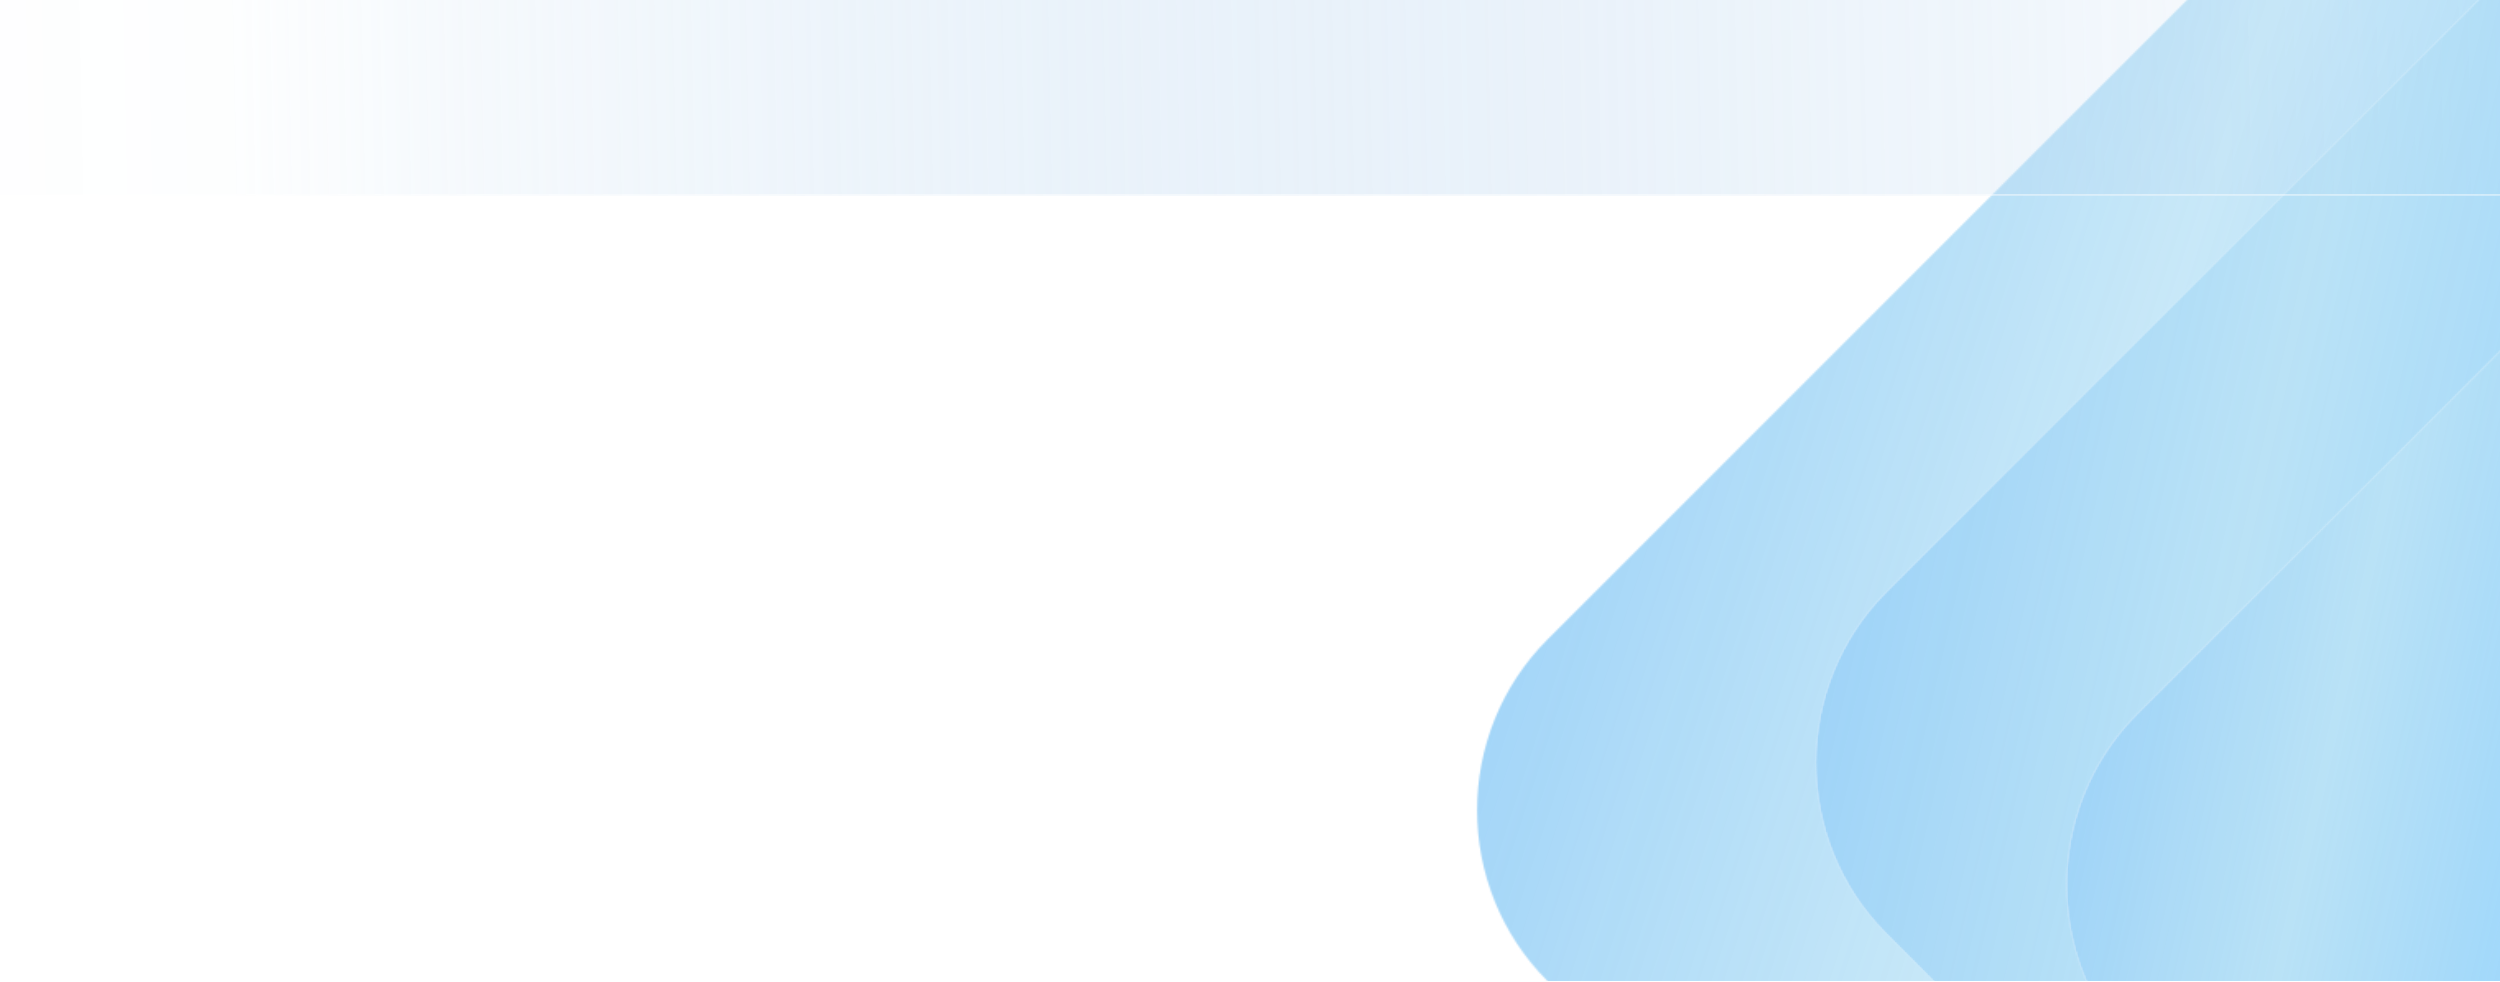 <svg width="1520" height="597" viewBox="0 0 1520 597" fill="none" xmlns="http://www.w3.org/2000/svg">
<g opacity="0.48" clip-path="url(#clip0_796_6850)">
<mask id="mask0_796_6850" style="mask-type:luminance" maskUnits="userSpaceOnUse" x="898" y="-4" width="613" height="601">
<path d="M940.926 388.749L1332.85 -3.17H1510.03L1146.96 359.904C1089.82 417.047 1089.82 510.547 1146.96 567.692L1176.27 597H941.396L940.932 596.536C883.79 539.394 883.79 445.894 940.932 388.749" fill="white"/>
</mask>
<g mask="url(#mask0_796_6850)">
<path d="M883.784 -3.17H1510.03V597H883.784V-3.17Z" fill="url(#paint0_linear_796_6850)"/>
</g>
<mask id="mask1_796_6850" style="mask-type:luminance" maskUnits="userSpaceOnUse" x="1104" y="-4" width="428" height="601">
<path d="M1146.96 359.904L1510.04 -3.17H1531.12V202.378L1299.43 434.076C1255.58 477.926 1245.38 543.189 1268.82 597H1176.27L1146.97 567.692C1089.83 510.55 1089.83 417.05 1146.97 359.904" fill="white"/>
</mask>
<g mask="url(#mask1_796_6850)">
<path d="M1089.82 -3.17H1531.12V597H1089.82V-3.17Z" fill="url(#paint1_linear_796_6850)"/>
</g>
<mask id="mask2_796_6850" style="mask-type:luminance" maskUnits="userSpaceOnUse" x="1256" y="202" width="276" height="395">
<path d="M1299.43 434.077L1531.12 202.378V597H1268.82C1245.38 543.189 1255.58 477.926 1299.43 434.077" fill="white"/>
</mask>
<g mask="url(#mask2_796_6850)">
<path d="M1245.38 202.378H1531.12V597H1245.38V202.378Z" fill="url(#paint2_linear_796_6850)"/>
</g>
<g filter="url(#filter0_bf_796_6850)">
<rect x="-30" y="-104" width="1561" height="223" fill="url(#paint3_linear_796_6850)"/>
<rect x="-29.5" y="-103.5" width="1560" height="222" stroke="white" stroke-opacity="0.28"/>
</g>
<g filter="url(#filter1_bf_796_6850)">
<rect x="-30" y="-104" width="1561" height="223" fill="white" fill-opacity="0.01"/>
<rect x="-29.5" y="-103.5" width="1560" height="222" stroke="white" stroke-opacity="0.28"/>
</g>
</g>
<defs>
<filter id="filter0_bf_796_6850" x="-113.2" y="-187.2" width="1727.4" height="389.4" filterUnits="userSpaceOnUse" color-interpolation-filters="sRGB">
<feFlood flood-opacity="0" result="BackgroundImageFix"/>
<feGaussianBlur in="BackgroundImageFix" stdDeviation="30"/>
<feComposite in2="SourceAlpha" operator="in" result="effect1_backgroundBlur_796_6850"/>
<feBlend mode="normal" in="SourceGraphic" in2="effect1_backgroundBlur_796_6850" result="shape"/>
<feGaussianBlur stdDeviation="41.6" result="effect2_foregroundBlur_796_6850"/>
</filter>
<filter id="filter1_bf_796_6850" x="-113.2" y="-187.2" width="1727.4" height="389.4" filterUnits="userSpaceOnUse" color-interpolation-filters="sRGB">
<feFlood flood-opacity="0" result="BackgroundImageFix"/>
<feGaussianBlur in="BackgroundImageFix" stdDeviation="30"/>
<feComposite in2="SourceAlpha" operator="in" result="effect1_backgroundBlur_796_6850"/>
<feBlend mode="normal" in="SourceGraphic" in2="effect1_backgroundBlur_796_6850" result="shape"/>
<feGaussianBlur stdDeviation="41.6" result="effect2_foregroundBlur_796_6850"/>
</filter>
<linearGradient id="paint0_linear_796_6850" x1="1738.81" y1="381.933" x2="868.918" y2="98.535" gradientUnits="userSpaceOnUse">
<stop stop-color="#1FA2FF"/>
<stop offset="0.5" stop-color="#1A9FE2" stop-opacity="0.5"/>
<stop offset="1" stop-color="#2196F3"/>
</linearGradient>
<linearGradient id="paint1_linear_796_6850" x1="1692.34" y1="381.933" x2="1048.23" y2="234.063" gradientUnits="userSpaceOnUse">
<stop stop-color="#1FA2FF"/>
<stop offset="0.5" stop-color="#1A9FE2" stop-opacity="0.63"/>
<stop offset="1" stop-color="#2196F3"/>
</linearGradient>
<linearGradient id="paint2_linear_796_6850" x1="1635.51" y1="455.59" x2="1217.81" y2="361.157" gradientUnits="userSpaceOnUse">
<stop stop-color="#1FA2FF"/>
<stop offset="0.5" stop-color="#1A9FE2" stop-opacity="0.64"/>
<stop offset="1" stop-color="#2196F3"/>
</linearGradient>
<linearGradient id="paint3_linear_796_6850" x1="-150" y1="74.4" x2="1531.66" y2="39.947" gradientUnits="userSpaceOnUse">
<stop stop-color="white"/>
<stop offset="0.173" stop-color="#FBFDFE" stop-opacity="0.98"/>
<stop offset="1" stop-color="#4690D5" stop-opacity="0"/>
</linearGradient>
<clipPath id="clip0_796_6850">
<rect width="1578.62" height="600.17" fill="white" transform="matrix(-1 0 0 1 1531.12 -3.622)"/>
</clipPath>
</defs>
</svg>
